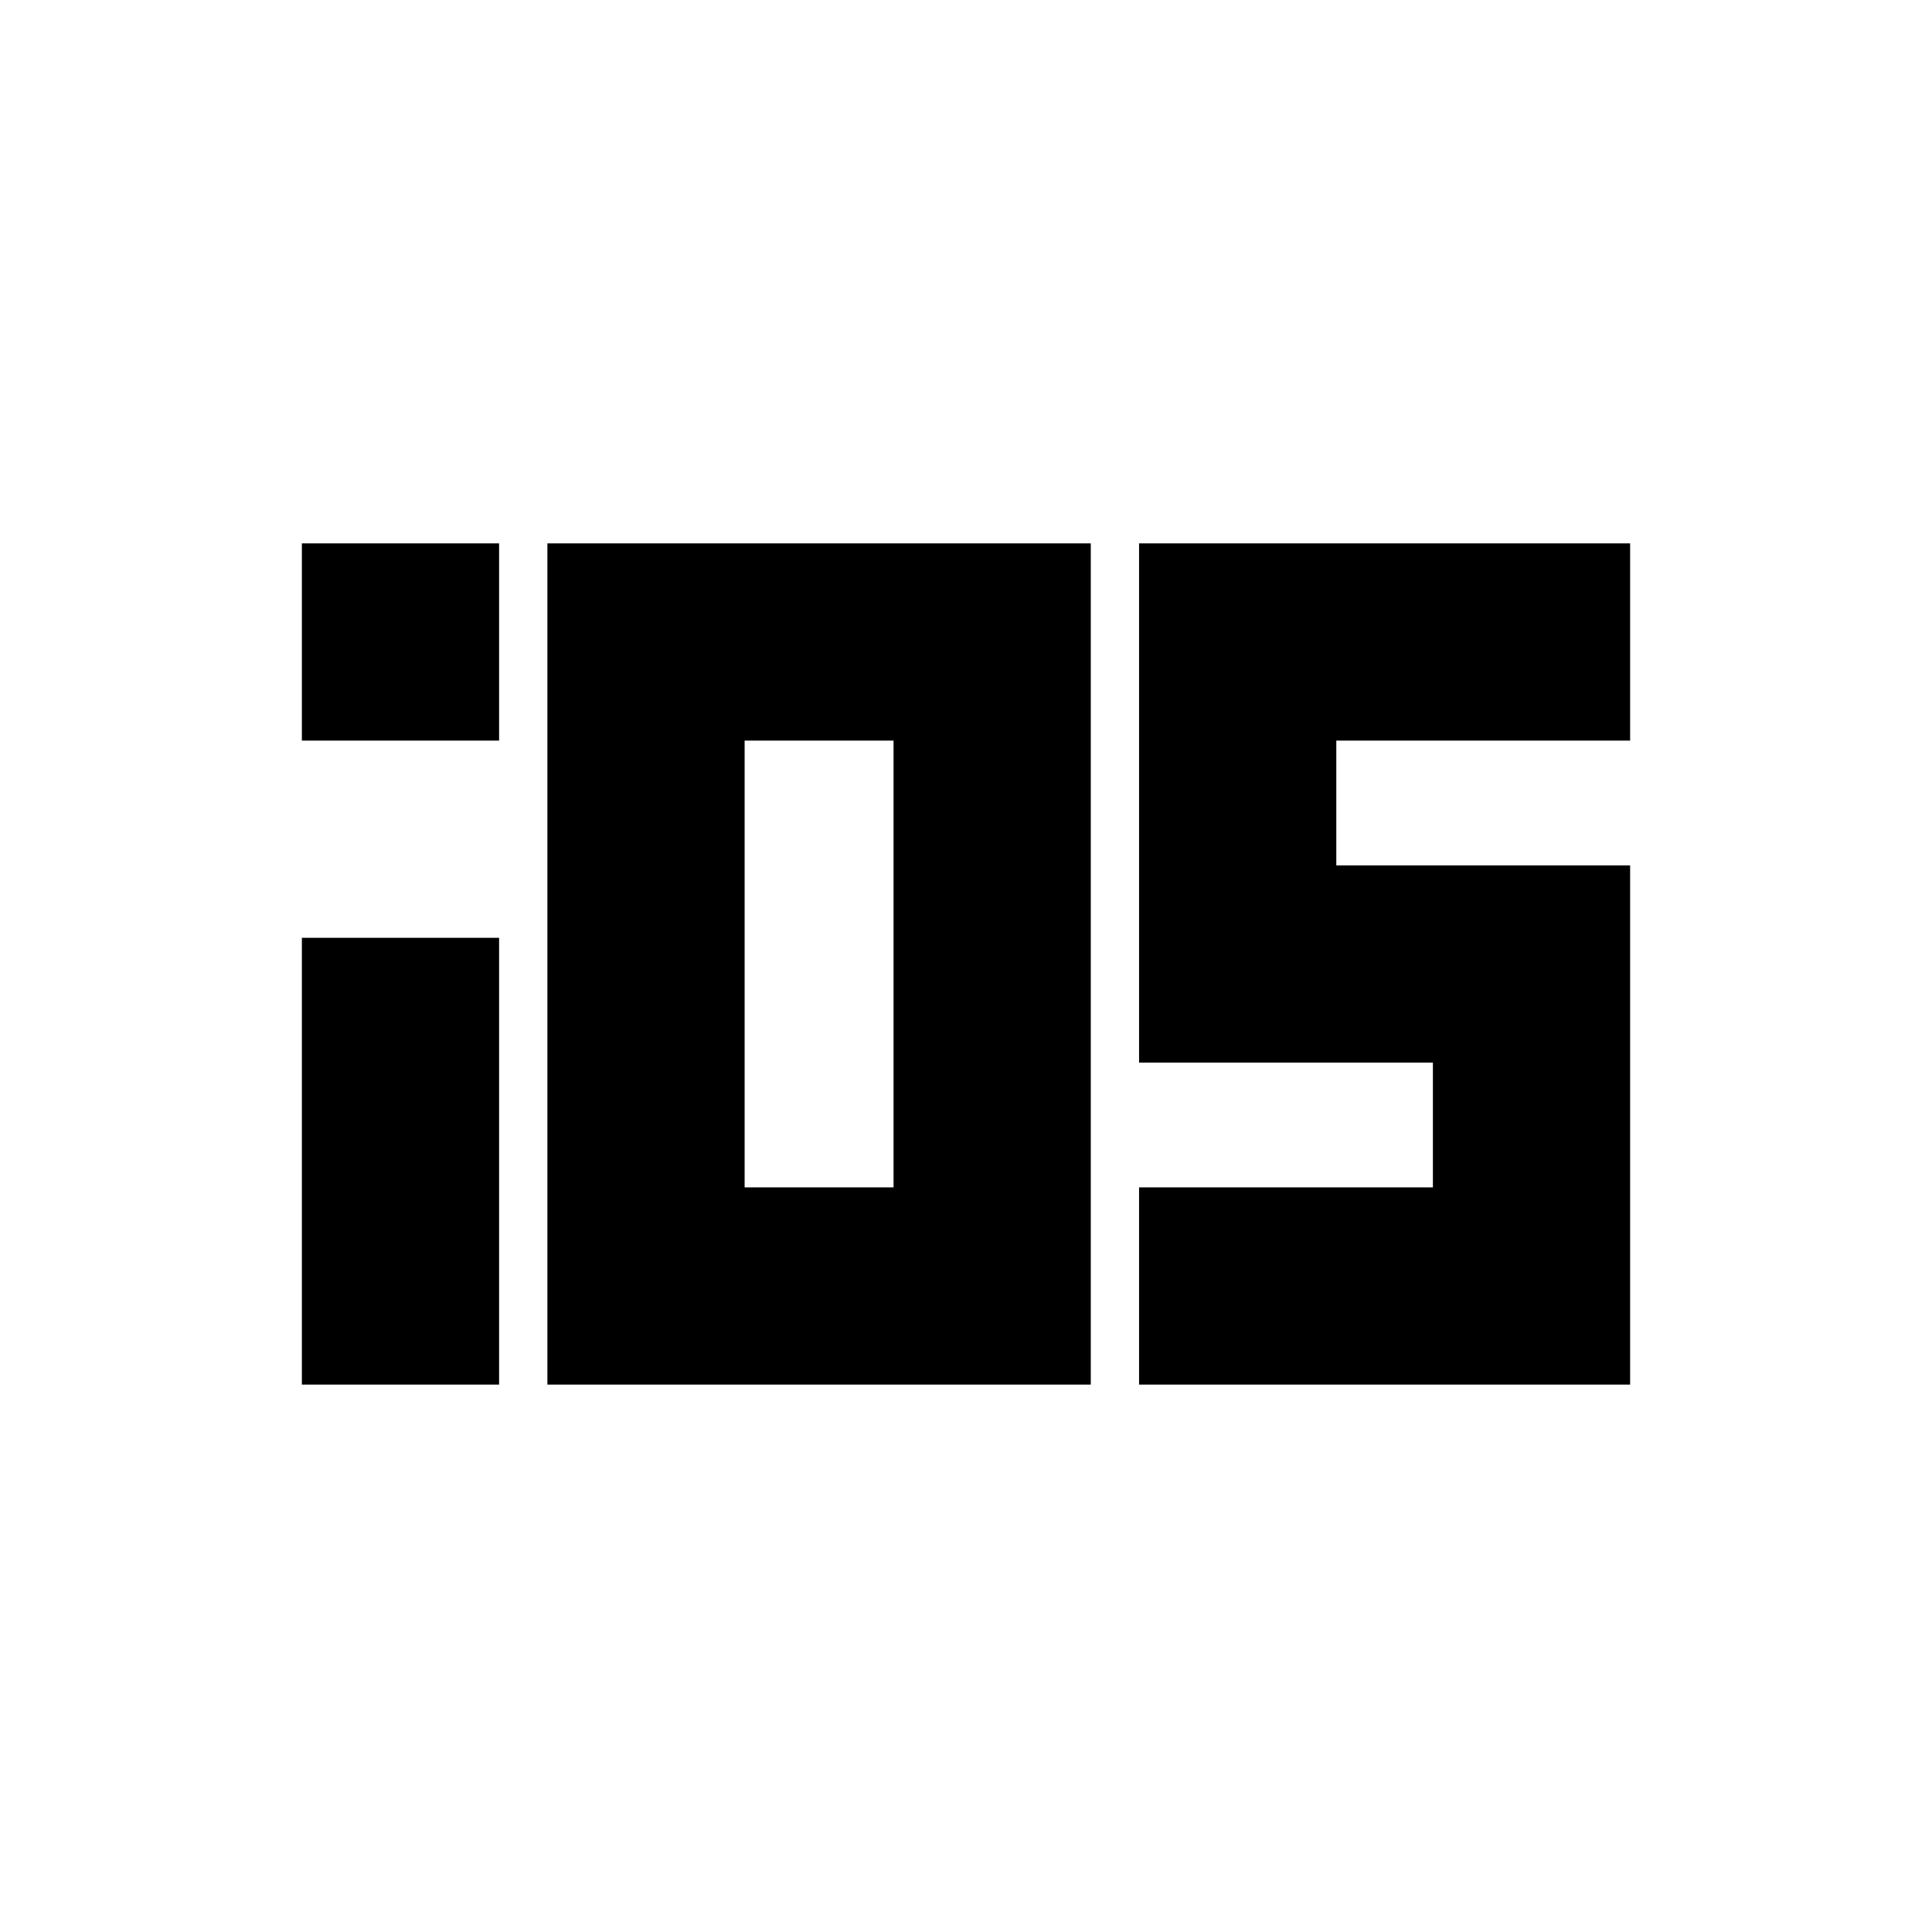 <svg xmlns="http://www.w3.org/2000/svg" height="20" viewBox="0 -960 960 960" width="20"><path d="M150-592v-98h98v98h-98Zm0 320v-222h98v222h-98Zm122 0v-418h270v418H272Zm98-98h74v-222h-74v222Zm196 98v-98h146v-62H566v-258h244v98H664v62h146v258H566Z"/></svg>